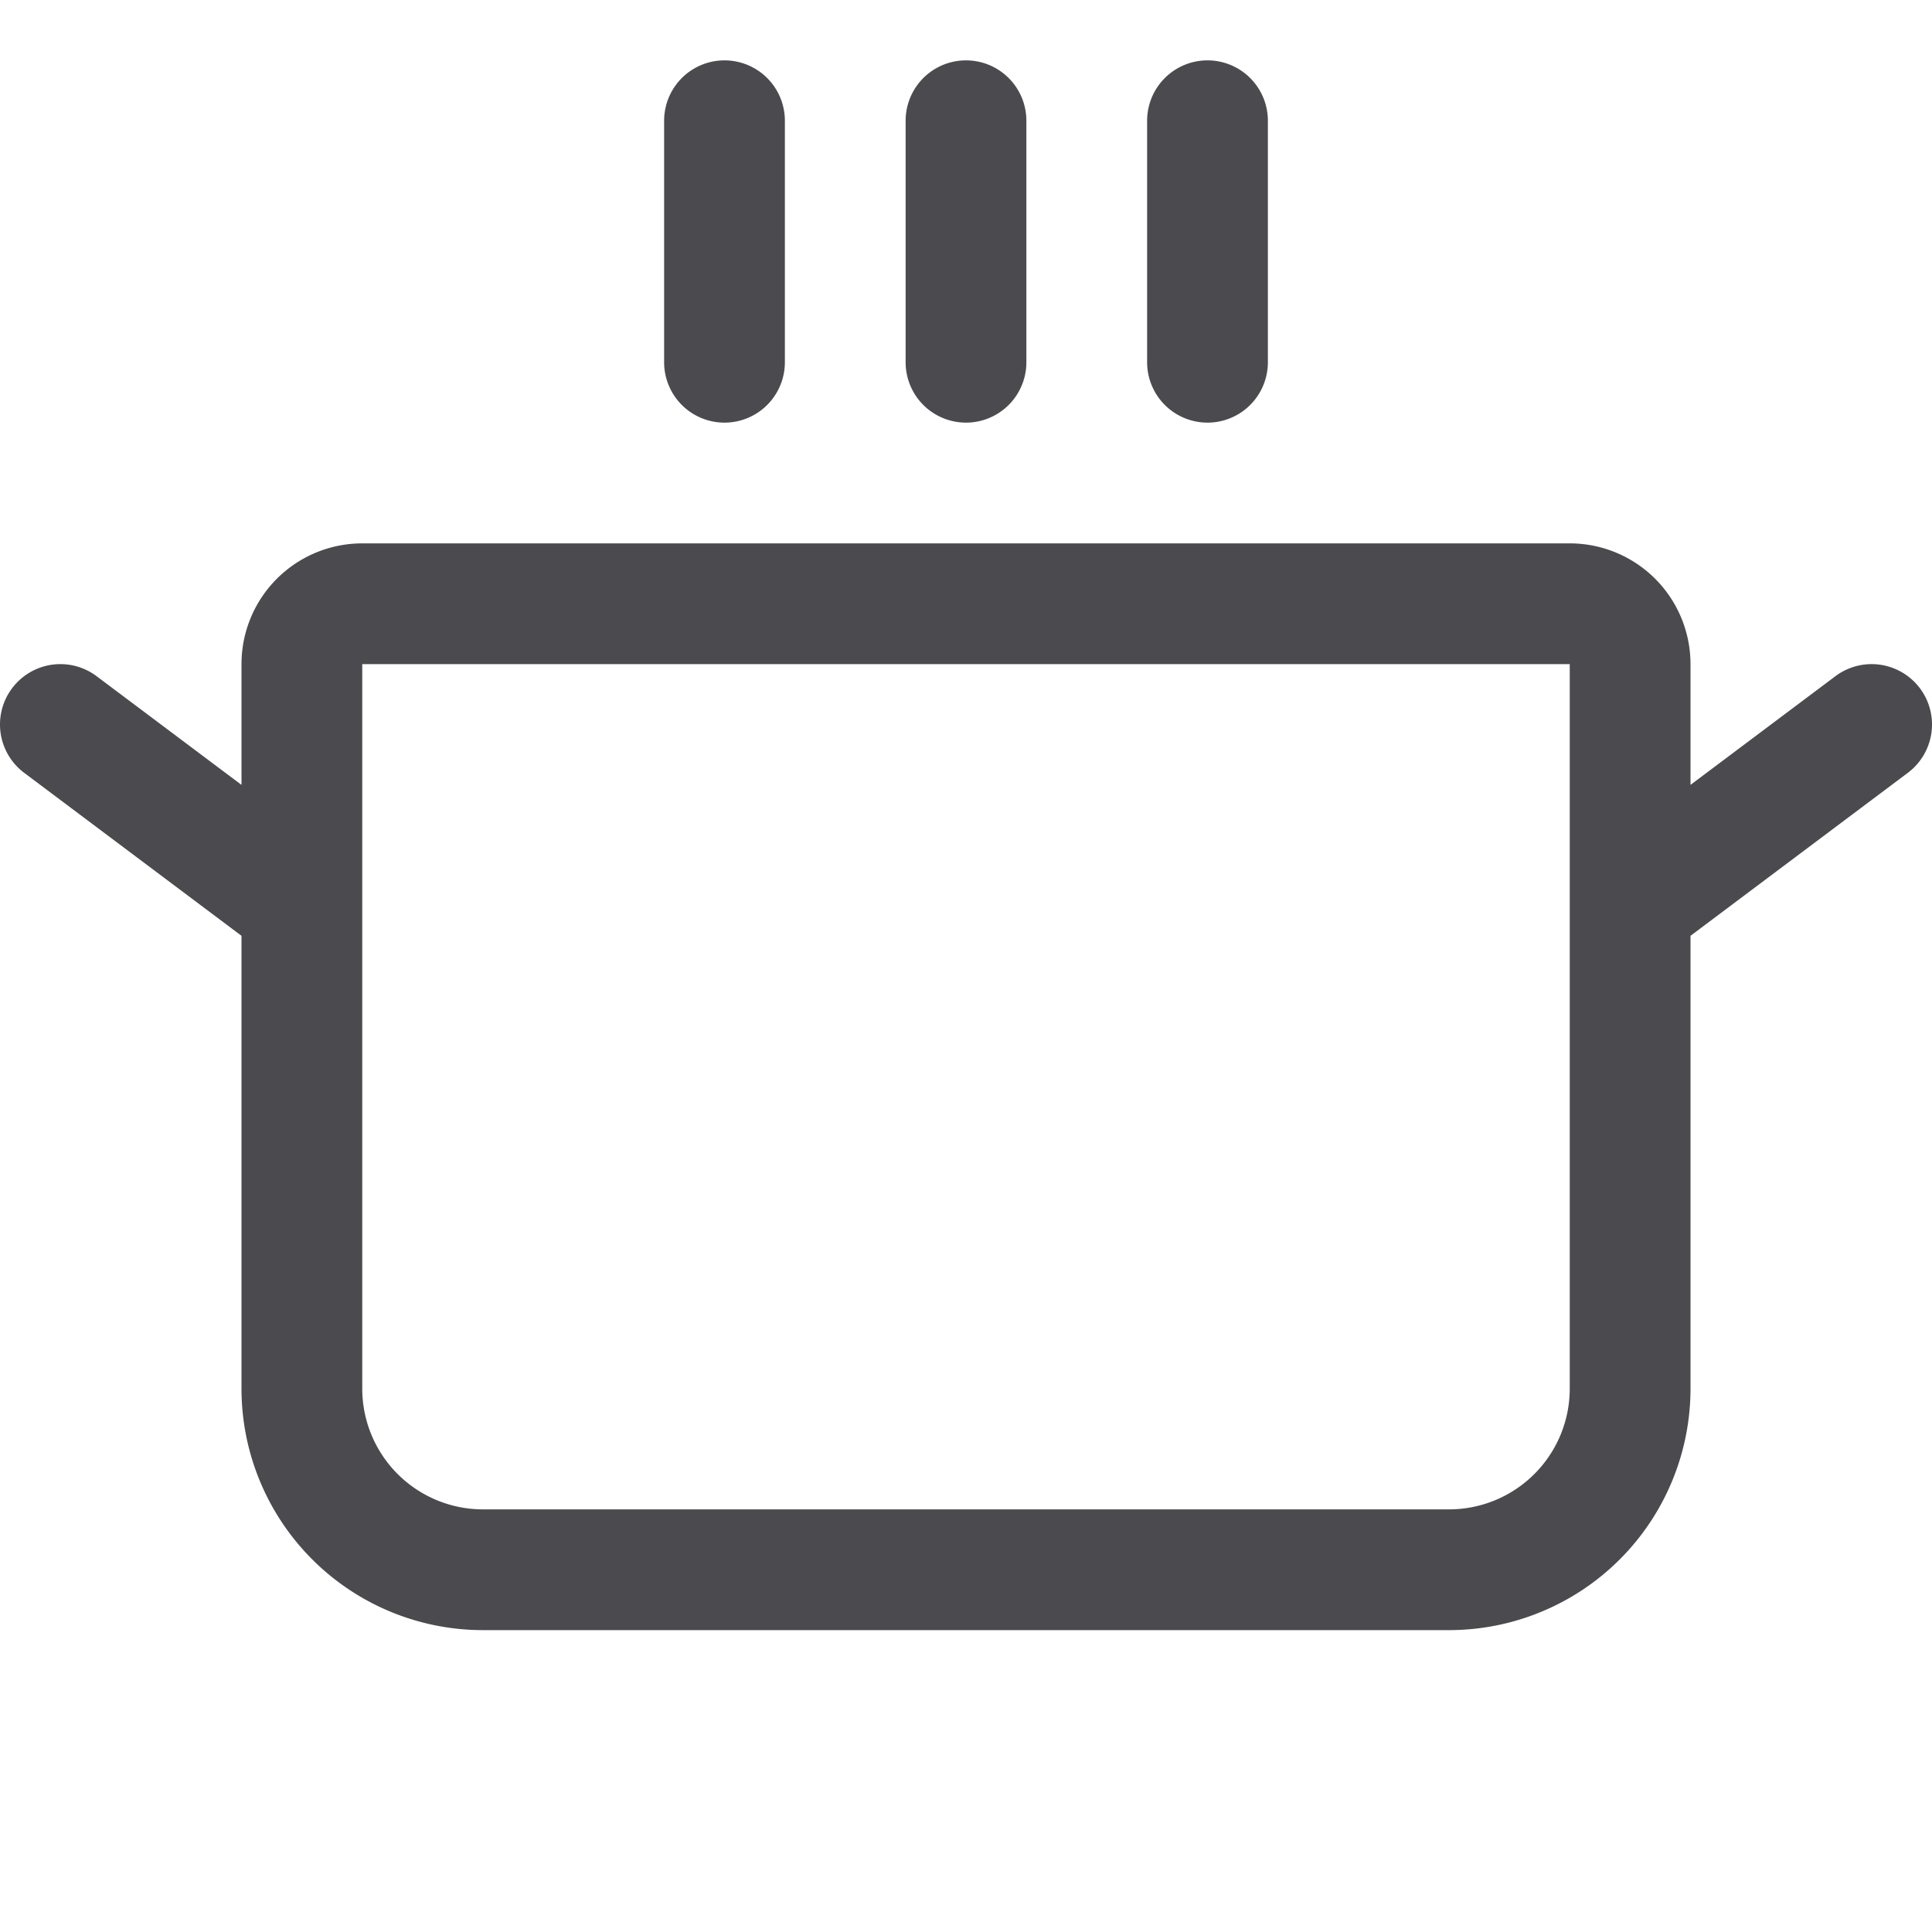 <svg xmlns="http://www.w3.org/2000/svg" width="32" height="32" fill="none" viewBox="0 0 32 32">
  <path fill="#4A4A4F" d="M11 6V2a1 1 0 0 1 2 0v4a1 1 0 0 1-2 0Zm5 1a1 1 0 0 0 1-1V2a1 1 0 0 0-2 0v4a1 1 0 0 0 1 1Zm4 0a1 1 0 0 0 1-1V2a1 1 0 0 0-2 0v4a1 1 0 0 0 1 1Zm11.6 5.8L28 15.5V23a4 4 0 0 1-4 4H8a4 4 0 0 1-4-4v-7.5L.4 12.8a1 1 0 1 1 1.2-1.6L4 13v-2a2 2 0 0 1 2-2h20a2 2 0 0 1 2 2v2l2.4-1.8a1 1 0 1 1 1.2 1.6ZM26 11H6v12a2 2 0 0 0 2 2h16a2 2 0 0 0 2-2V11Z"/>
</svg>
